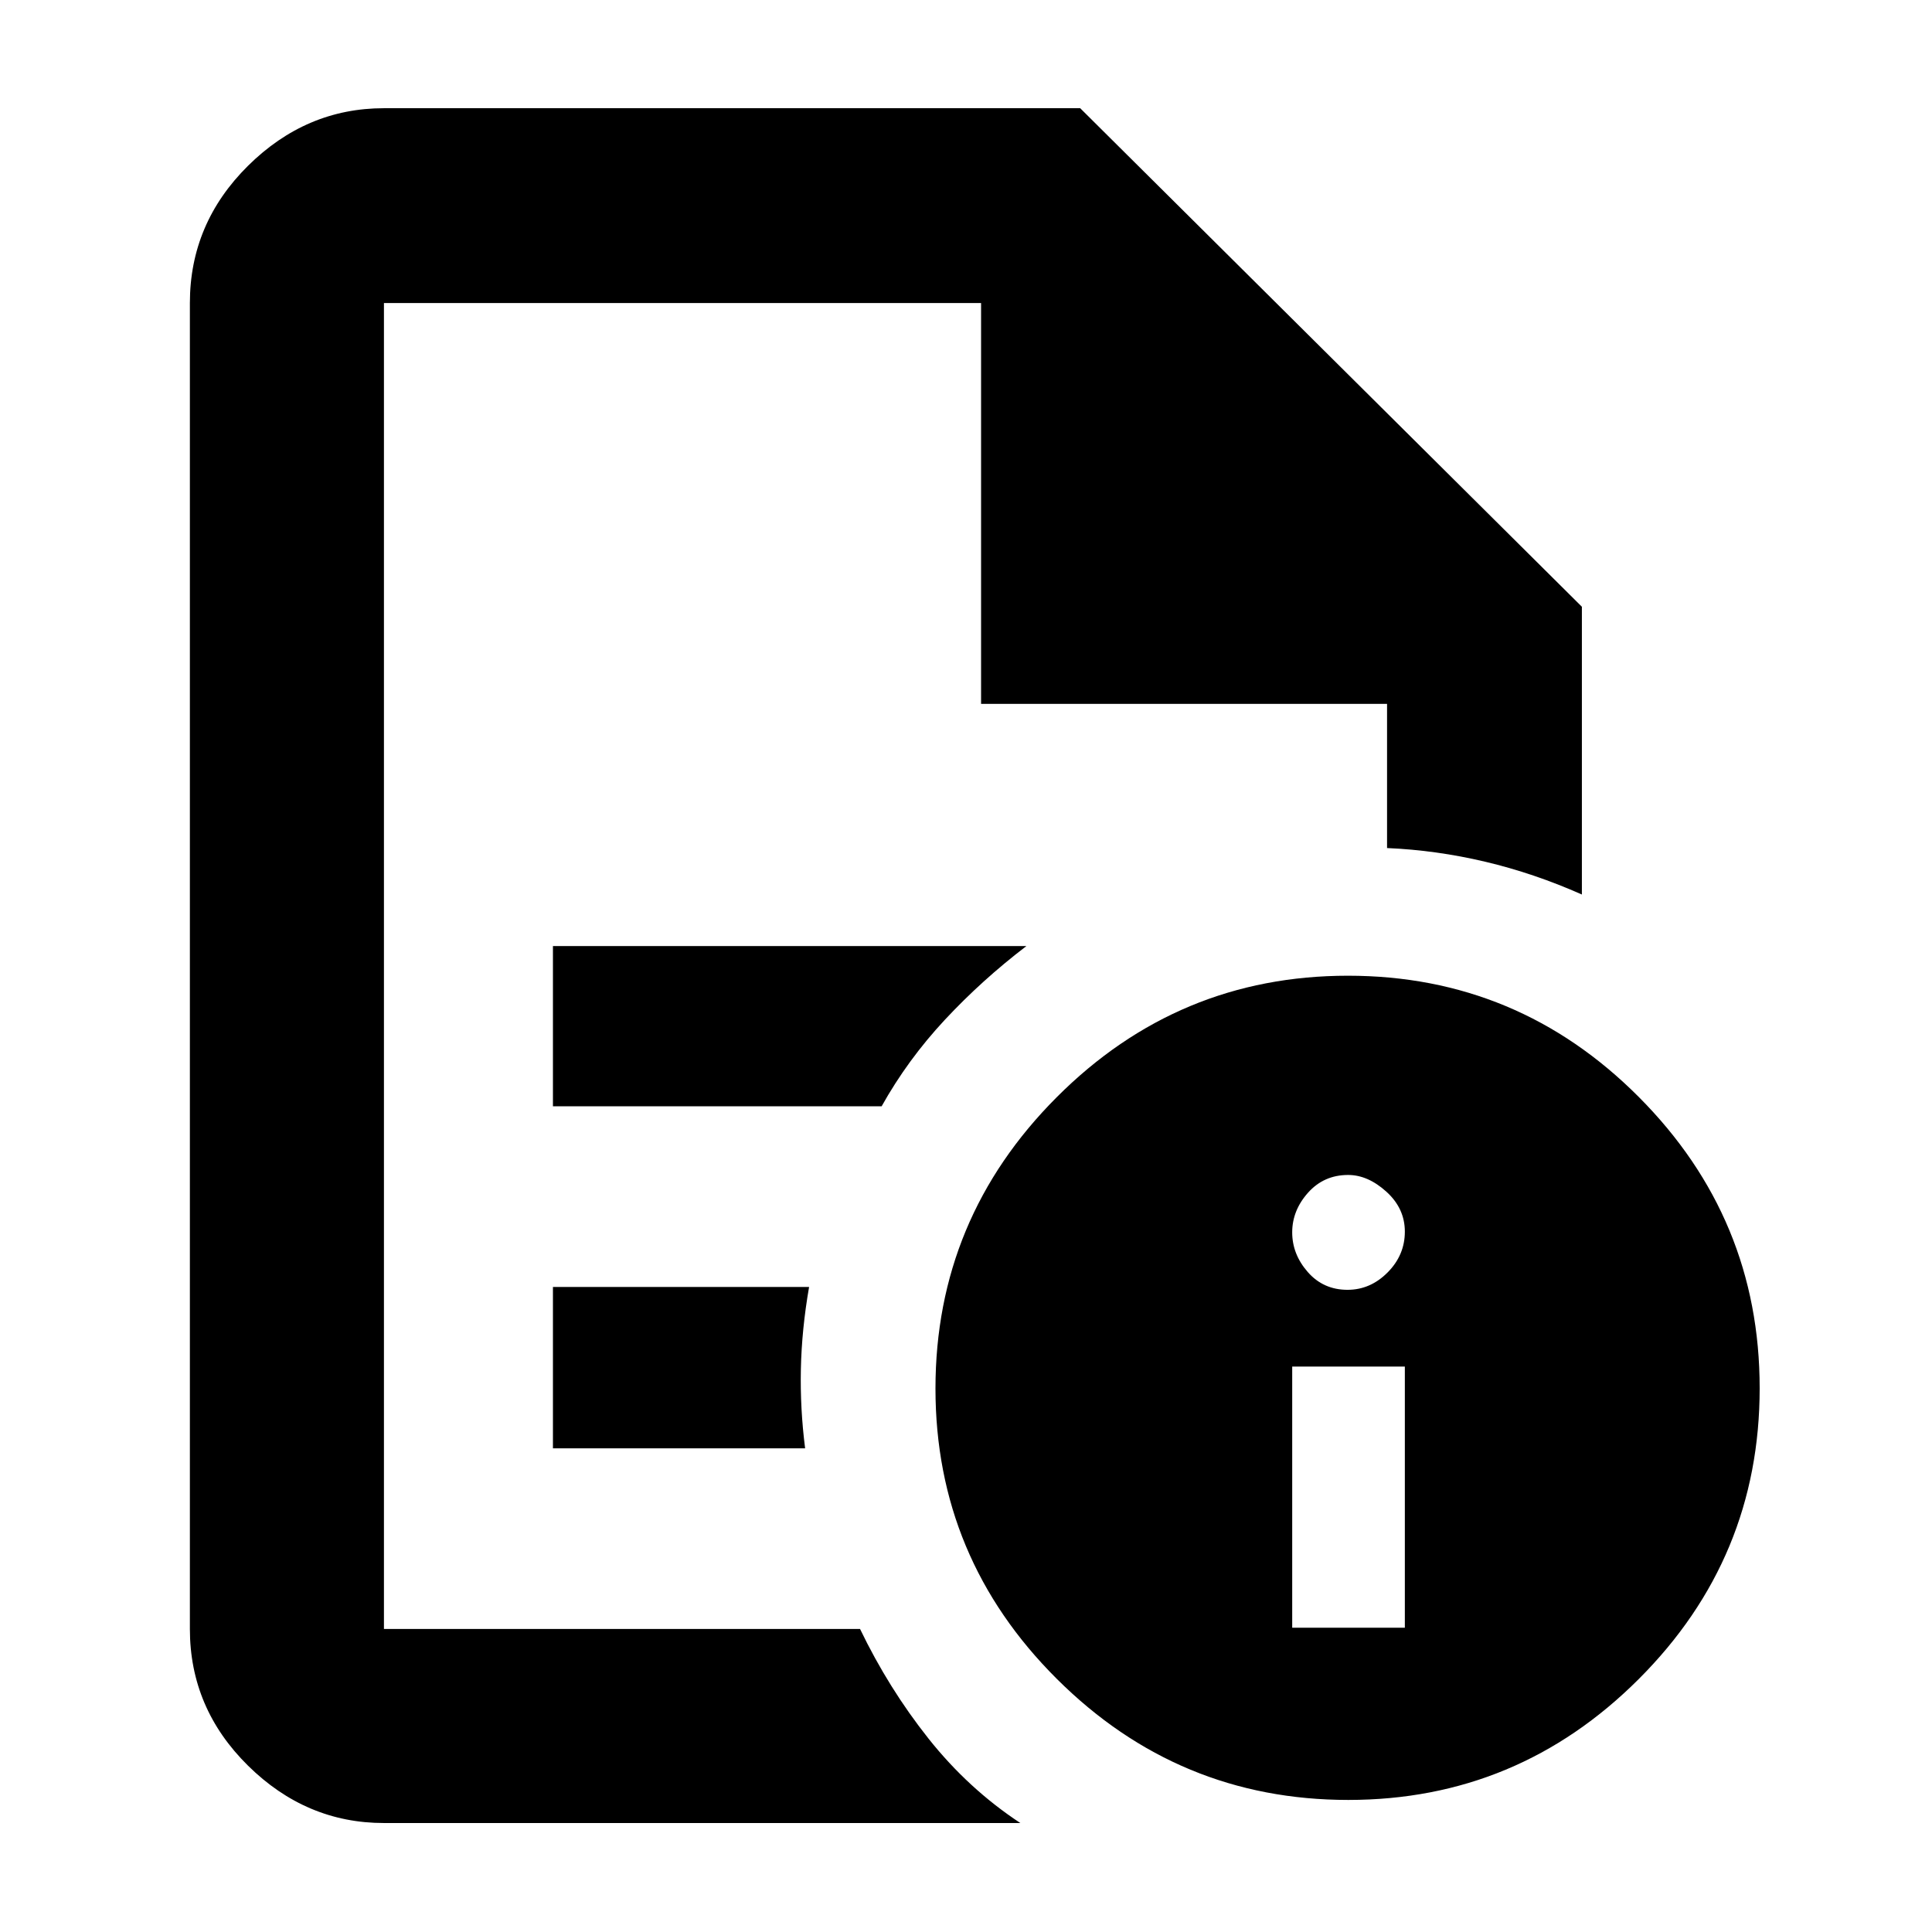<svg xmlns="http://www.w3.org/2000/svg" height="40" viewBox="0 -960 960 960" width="40"><path d="M642.09-151.2h55.97v-129.76h-55.97v129.76Zm27.49-167.9q11.35 0 19.91-8.63 8.57-8.62 8.57-20.27 0-11.55-9.18-19.86-9.19-8.31-19-8.31-12.04 0-19.92 8.81-7.87 8.82-7.87 19.71t7.74 19.72q7.74 8.83 19.75 8.83Zm-478.8-490.32v270.81-2.66V-150.58v-658.84 199.16-199.16Zm83.97 399.14h163.32q12.97-23.2 31.42-42.99 18.45-19.79 40.51-36.63H274.75v79.62Zm0 169.95h125.31q-2.52-19.67-2.11-39.39.41-19.71 4.08-40.8H274.75v80.19ZM190.78-54.15q-38.64 0-67.54-28.5-28.89-28.5-28.89-67.93v-658.84q0-39.59 28.89-68.2 28.9-28.61 67.54-28.61h345.96l249.29 247.72v142.99q-23.72-10.54-48.02-16.29-24.3-5.75-48.79-6.8v-71.65H487.49v-199.16H190.78v658.84h236.57q14.23 29.54 34.04 54.5Q481.21-71.13 507-54.15H190.78Zm479.04-421.02q84.45 0 144.5 60.27t60.05 144.72q0 84.45-60.09 144.5-60.1 60.06-144.31 60.06-84.44 0-144.79-60.1-60.35-60.1-60.35-144.31 0-84.44 60.27-144.79 60.26-60.35 144.72-60.35Z"/></svg>